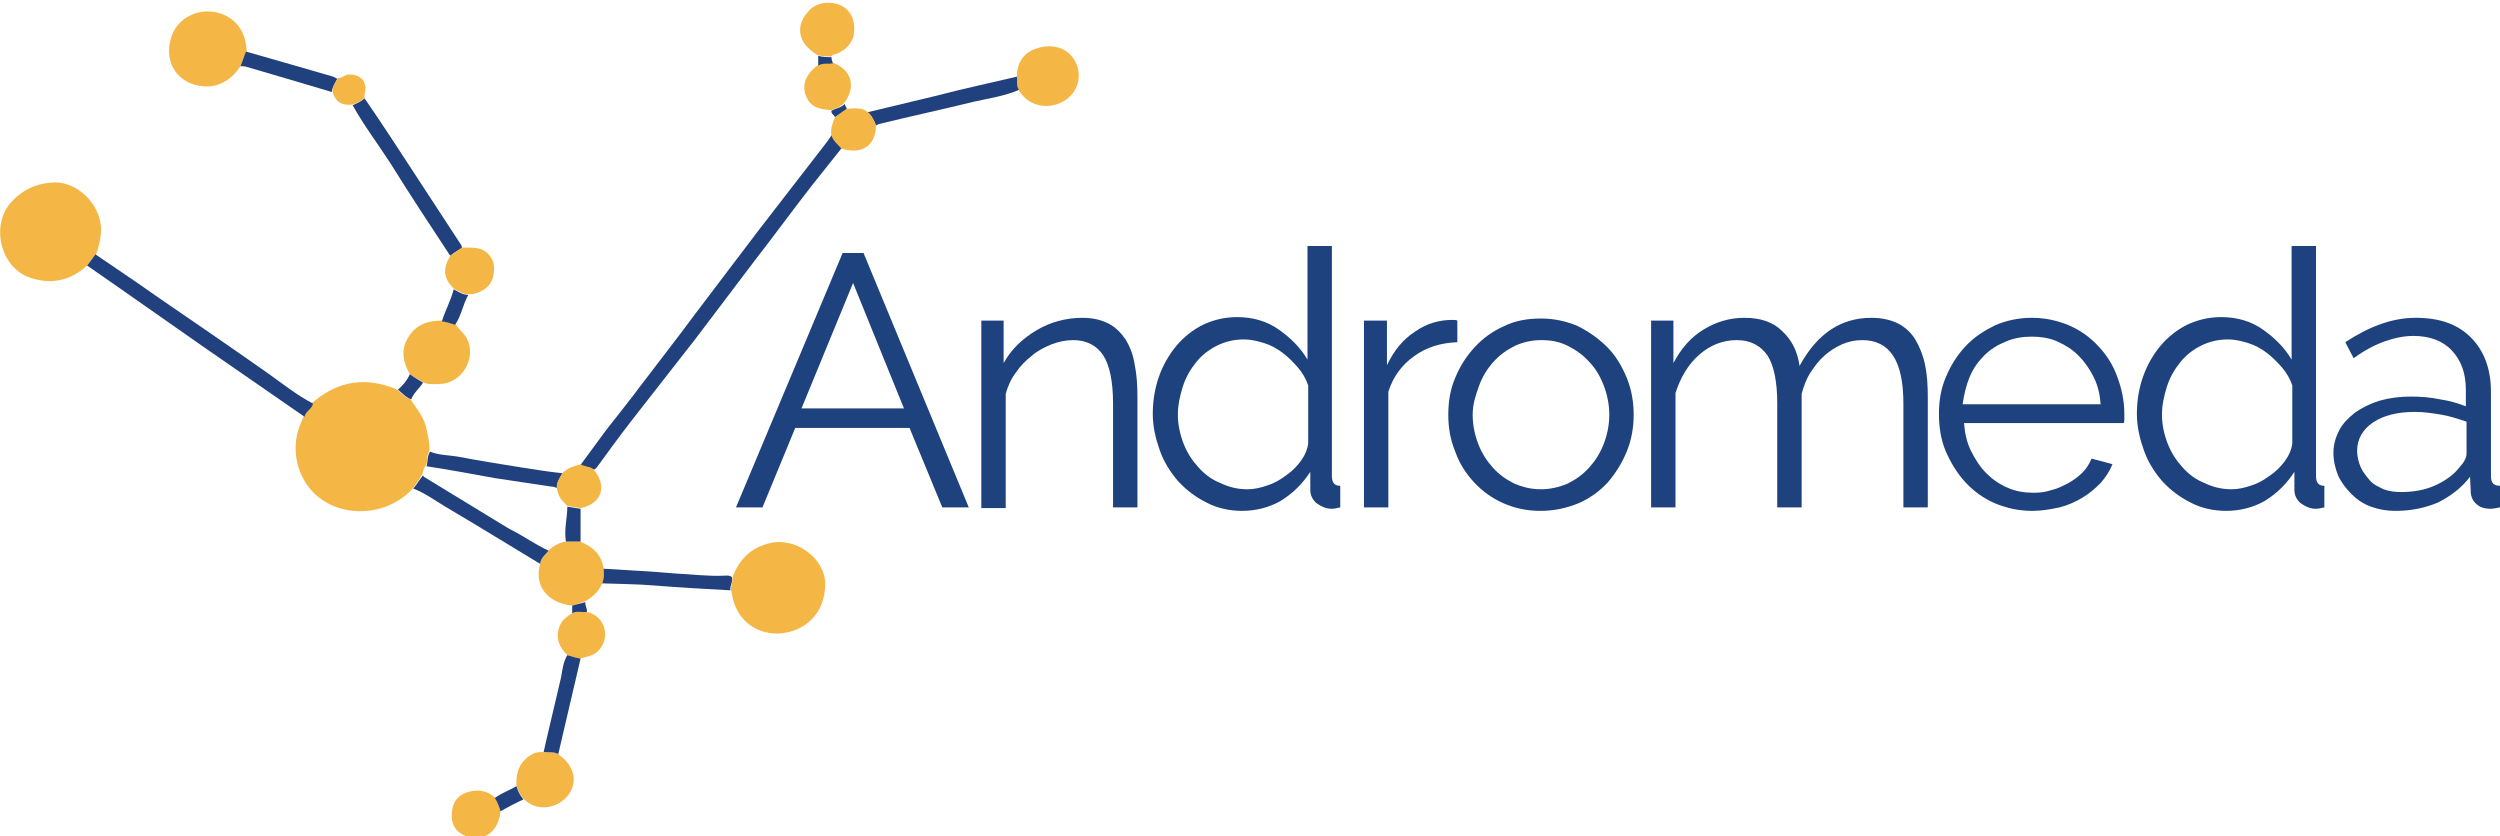 <?xml version="1.0" encoding="utf-8"?>
<!-- Generator: Adobe Illustrator 22.0.1, SVG Export Plug-In . SVG Version: 6.00 Build 0)  -->
<svg version="1.1" id="Layer_1" xmlns="http://www.w3.org/2000/svg" xmlns:xlink="http://www.w3.org/1999/xlink" x="0px" y="0px"
	 viewBox="0 0 358.7 120" style="enable-background:new 0 0 358.7 120;" xml:space="preserve">
<style type="text/css">
	.st0{fill:#1E427E;}
	.st1{fill:#F4B745;}
	.st2{fill:#20417D;}
</style>
<g>
	<path class="st0" d="M120.9,36.3h3L139,72.8h-3.8l-4.7-11.4h-16.4l-4.7,11.4h-3.8L120.9,36.3z M129.7,58.6l-7.3-18l-7.4,18H129.7z"
		/>
	<path class="st0" d="M163.2,72.8h-3.5V57.9c0-3.2-0.5-5.5-1.4-6.9s-2.4-2.2-4.3-2.2c-1,0-2.1,0.2-3.1,0.6c-1,0.4-2,0.9-2.8,1.6
		c-0.9,0.7-1.7,1.5-2.3,2.4c-0.7,0.9-1.2,2-1.5,3.1v16.4h-3.5V46h3.2v6.1c1.1-2,2.7-3.5,4.7-4.7s4.3-1.8,6.6-1.8
		c1.5,0,2.7,0.3,3.7,0.8s1.8,1.3,2.5,2.3c0.6,1,1.1,2.2,1.3,3.6c0.3,1.4,0.4,3,0.4,4.8L163.2,72.8L163.2,72.8z"/>
	<path class="st0" d="M178.2,73.3c-1.8,0-3.6-0.4-5.1-1.2c-1.6-0.8-2.9-1.8-4.1-3.1c-1.1-1.3-2-2.7-2.6-4.4c-0.6-1.7-1-3.4-1-5.2
		c0-1.9,0.3-3.7,0.9-5.4c0.6-1.7,1.5-3.2,2.5-4.4c1.1-1.3,2.4-2.3,3.8-3c1.5-0.7,3.1-1.1,4.9-1.1c2.3,0,4.3,0.6,6,1.8
		s3.1,2.6,4.1,4.3V35.3h3.5v33c0,1,0.4,1.4,1.2,1.4v3.1c-0.5,0.1-0.9,0.2-1.2,0.2c-0.8,0-1.5-0.3-2.2-0.8c-0.6-0.5-0.9-1.2-0.9-1.9
		v-2.6c-1.1,1.7-2.5,3.1-4.3,4.2C182.1,72.8,180.2,73.3,178.2,73.3z M179,70.2c0.9,0,1.8-0.2,2.7-0.5c1-0.3,1.9-0.8,2.7-1.4
		c0.9-0.6,1.6-1.3,2.2-2.1c0.6-0.8,1-1.7,1.1-2.6v-8.3c-0.3-0.9-0.8-1.8-1.5-2.6s-1.4-1.5-2.2-2.1s-1.7-1.1-2.7-1.4
		c-1-0.3-1.9-0.5-2.8-0.5c-1.4,0-2.7,0.3-3.9,0.9c-1.2,0.6-2.2,1.4-3,2.4s-1.5,2.2-1.9,3.5s-0.7,2.6-0.7,4s0.3,2.8,0.8,4.1
		s1.2,2.4,2.1,3.4c0.9,1,1.9,1.8,3.2,2.3C176.3,69.9,177.6,70.2,179,70.2z"/>
	<path class="st0" d="M209.1,49.1c-2.4,0.1-4.4,0.7-6.2,2c-1.7,1.2-3,2.9-3.7,5.1v16.6h-3.5V46h3.3v6.4c1-2.1,2.3-3.7,4-4.8
		c1.7-1.2,3.5-1.7,5.4-1.7c0.3,0,0.5,0,0.7,0.1V49.1z"/>
	<path class="st0" d="M221,73.3c-2,0-3.7-0.4-5.3-1.1s-3-1.7-4.2-3s-2.1-2.7-2.7-4.4c-0.7-1.7-1-3.4-1-5.3c0-1.9,0.3-3.7,1-5.3
		c0.7-1.7,1.6-3.1,2.8-4.4s2.6-2.3,4.2-3c1.6-0.8,3.4-1.1,5.3-1.1c1.9,0,3.7,0.4,5.3,1.1c1.6,0.8,3,1.8,4.2,3s2.1,2.7,2.8,4.4
		s1,3.5,1,5.3s-0.3,3.6-1,5.3c-0.7,1.7-1.6,3.1-2.7,4.4c-1.2,1.3-2.6,2.3-4.2,3C224.8,72.9,223,73.3,221,73.3z M211.3,59.5
		c0,1.5,0.3,2.9,0.8,4.2s1.2,2.4,2.1,3.4c0.9,1,1.9,1.7,3.1,2.3c1.2,0.5,2.4,0.8,3.8,0.8c1.3,0,2.6-0.3,3.8-0.8
		c1.2-0.6,2.2-1.3,3.1-2.3c0.9-1,1.6-2.1,2.1-3.4c0.5-1.3,0.8-2.7,0.8-4.2s-0.3-2.9-0.8-4.2s-1.2-2.5-2.1-3.4
		c-0.9-1-1.9-1.7-3.1-2.3c-1.2-0.6-2.4-0.8-3.8-0.8c-1.3,0-2.6,0.3-3.7,0.8c-1.2,0.6-2.2,1.3-3.1,2.3c-0.9,1-1.6,2.1-2.1,3.5
		S211.3,58,211.3,59.5z"/>
	<path class="st0" d="M276.6,72.8h-3.5V57.9c0-3.1-0.5-5.4-1.5-6.9s-2.5-2.2-4.4-2.2c-1,0-2,0.2-2.9,0.6c-0.9,0.4-1.7,0.9-2.5,1.6
		c-0.8,0.7-1.4,1.5-2,2.4s-1,2-1.3,3.1v16.3H255V57.9c0-3.2-0.5-5.5-1.4-6.9c-1-1.4-2.4-2.2-4.4-2.2s-3.8,0.7-5.4,2.1
		c-1.6,1.4-2.7,3.3-3.4,5.5v16.4h-3.5V46h3.2v6.1c1.1-2.1,2.5-3.7,4.3-4.8s3.7-1.7,5.9-1.7c2.3,0,4.1,0.6,5.4,1.9
		c1.4,1.3,2.2,2.9,2.5,5c2.5-4.6,5.9-6.9,10.3-6.9c1.5,0,2.8,0.3,3.8,0.8s1.9,1.3,2.5,2.3s1.1,2.2,1.4,3.6c0.3,1.4,0.4,3,0.4,4.7
		V72.8z"/>
	<path class="st0" d="M291.6,73.3c-2,0-3.7-0.4-5.4-1.1c-1.6-0.7-3-1.7-4.2-3s-2.1-2.8-2.8-4.4s-1-3.5-1-5.4s0.3-3.7,1-5.3
		c0.7-1.7,1.6-3.1,2.8-4.4s2.6-2.2,4.2-3c1.6-0.7,3.4-1.1,5.3-1.1c2,0,3.7,0.4,5.4,1.1c1.6,0.7,3,1.7,4.2,3s2.1,2.7,2.7,4.4
		c0.6,1.6,1,3.4,1,5.2c0,0.3,0,0.5,0,0.8s0,0.5-0.1,0.6h-22.9c0.1,1.4,0.4,2.8,1,4s1.3,2.3,2.2,3.2c0.9,0.9,1.9,1.6,3.1,2.1
		c1.1,0.5,2.4,0.7,3.7,0.7c0.9,0,1.7-0.1,2.6-0.4c0.9-0.2,1.6-0.6,2.4-1c0.7-0.4,1.4-0.9,2-1.5s1-1.3,1.3-2l3,0.8
		c-0.4,1-1,1.9-1.7,2.7c-0.8,0.8-1.6,1.5-2.6,2.1s-2.1,1.1-3.3,1.4C294.1,73.1,292.9,73.3,291.6,73.3z M301.4,58
		c-0.1-1.4-0.4-2.7-1-3.9s-1.3-2.2-2.2-3.1c-0.9-0.9-1.9-1.5-3-2s-2.4-0.7-3.7-0.7s-2.5,0.2-3.7,0.7s-2.2,1.1-3.1,2
		s-1.6,1.9-2.1,3.1c-0.5,1.2-0.8,2.5-1,3.9H301.4z"/>
	<path class="st0" d="M319.4,73.3c-1.8,0-3.6-0.4-5.1-1.2c-1.6-0.8-2.9-1.8-4.1-3.1c-1.1-1.3-2-2.7-2.6-4.4c-0.6-1.7-1-3.4-1-5.2
		c0-1.9,0.3-3.7,0.9-5.4s1.5-3.2,2.5-4.4c1.1-1.3,2.4-2.3,3.8-3c1.5-0.7,3.1-1.1,4.9-1.1c2.3,0,4.3,0.6,6,1.8s3.1,2.6,4.1,4.3V35.3
		h3.5v33c0,1,0.4,1.4,1.2,1.4v3.1c-0.5,0.1-0.9,0.2-1.2,0.2c-0.8,0-1.5-0.3-2.2-0.8c-0.6-0.5-0.9-1.2-0.9-1.9v-2.6
		c-1.1,1.7-2.5,3.1-4.3,4.2C323.3,72.8,321.4,73.3,319.4,73.3z M320.2,70.2c0.9,0,1.8-0.2,2.7-0.5c1-0.3,1.9-0.8,2.7-1.4
		c0.9-0.6,1.6-1.3,2.2-2.1c0.6-0.8,1-1.7,1.1-2.6v-8.3c-0.3-0.9-0.8-1.8-1.5-2.6s-1.4-1.5-2.2-2.1c-0.8-0.6-1.7-1.1-2.7-1.4
		c-1-0.3-1.9-0.5-2.8-0.5c-1.4,0-2.7,0.3-3.9,0.9c-1.2,0.6-2.2,1.4-3,2.4s-1.5,2.2-1.9,3.5s-0.7,2.6-0.7,4s0.3,2.8,0.8,4.1
		s1.2,2.4,2.1,3.4s1.9,1.8,3.2,2.3C317.5,69.9,318.8,70.2,320.2,70.2z"/>
	<path class="st0" d="M343.7,73.3c-1.3,0-2.4-0.2-3.5-0.6s-2-1-2.8-1.8s-1.4-1.6-1.9-2.6c-0.4-1-0.7-2.1-0.7-3.3s0.3-2.2,0.8-3.2
		s1.3-1.8,2.3-2.6c1-0.7,2.2-1.3,3.5-1.7c1.4-0.4,2.9-0.6,4.5-0.6c1.4,0,2.8,0.1,4.2,0.4c1.4,0.2,2.7,0.6,3.7,1v-2.4
		c0-2.4-0.7-4.2-2-5.6c-1.3-1.4-3.2-2.1-5.5-2.1c-1.4,0-2.8,0.3-4.2,0.8c-1.4,0.5-2.9,1.3-4.4,2.4l-1.2-2.3
		c3.5-2.3,6.8-3.5,10.1-3.5c3.4,0,6,0.9,7.9,2.8c1.9,1.9,2.9,4.5,2.9,7.8v12.1c0,1,0.4,1.4,1.3,1.4v3.1c-0.6,0.1-1,0.2-1.3,0.2
		c-0.9,0-1.6-0.2-2.1-0.7c-0.5-0.4-0.8-1.1-0.8-1.8l-0.1-2.1c-1.2,1.6-2.8,2.8-4.6,3.7C347.9,72.9,345.9,73.3,343.7,73.3z
		 M344.5,70.6c1.8,0,3.5-0.3,5-1s2.7-1.6,3.5-2.7c0.3-0.3,0.5-0.6,0.7-1s0.2-0.7,0.2-1v-4.4c-1.2-0.4-2.4-0.8-3.6-1
		s-2.5-0.4-3.8-0.4c-2.5,0-4.5,0.5-6,1.5s-2.3,2.4-2.3,4.1c0,0.8,0.2,1.6,0.5,2.3s0.8,1.3,1.3,1.9s1.2,0.9,2,1.3
		C342.8,70.5,343.7,70.6,344.5,70.6z"/>
</g>
<g>
	<path class="st1" d="M59.3,70c-3.7,4.2-10.6,4.5-14.4,0.6c-2.6-2.7-3.2-6.9-1.6-10.2c0.1-0.2,0.2-0.5,0.3-0.7
		c0.2-0.8,1.1-1.1,1.2-1.9c3.7-3.2,7.7-3.8,12.2-1.9c0.6,0.5,1.1,1.1,1.9,1.4c0.9,1.4,2,2.6,2.3,4.3c0.2,1,0.5,2.1,0.4,3.1
		c-0.4,0.7-0.2,1.4-0.5,2.1c-0.3,0.3-0.4,0.8-0.5,1.2C60.2,68.8,59.7,69.4,59.3,70z"/>
	<path class="st1" d="M12.5,38.1c-2.4,2.2-5.2,2.8-8.3,1.7C0,38.3-1.4,32.2,1.7,28.9c1.6-1.7,3.4-2.5,5.6-2.7c3.6-0.4,7.1,3,7.2,6.6
		c0,1.3-0.3,2.5-0.7,3.7C13.3,37,12.9,37.5,12.5,38.1z"/>
	<path class="st1" d="M105.1,82.8c1-2.6,2.7-4.3,5.5-4.9c3.6-0.8,7.8,2.2,7.8,5.9c0,4.2-2.9,6.9-6.7,7.1c-3.1,0.1-5.7-1.8-6.5-4.8
		c-0.1-0.5-0.2-0.9-0.3-1.4C104.8,84,105.2,83.4,105.1,82.8z"/>
	<path class="st2" d="M83.3,66.7c1.2-1.6,2.4-3.3,3.6-4.9c1.7-2.2,3.5-4.4,5.2-6.7c2.5-3.3,5.1-6.6,7.6-10c3-4,6.1-8,9.1-12
		c3.3-4.3,6.6-8.5,9.9-12.8c0.2-0.3,0.4-0.6,0.7-1c0.2,0.8,0.9,1.2,1.4,1.9c-1.4,1.8-2.9,3.6-4.3,5.4c-2.8,3.6-5.5,7.3-8.3,10.9
		c-2.8,3.7-5.6,7.4-8.4,11.1c-3.1,4-6.2,7.9-9.3,11.9c-1.7,2.2-3.3,4.4-4.9,6.6c-0.1,0.1-0.2,0.2-0.4,0.3
		C84.6,66.9,83.8,67.1,83.3,66.7z"/>
	<path class="st1" d="M34.5,9.5c-1.1,1.7-2.7,2.8-4.6,2.9c-3.8,0.1-6.3-2.8-5.5-6.4c0.7-3.7,4.8-5.4,8.1-3.7c2,1.1,2.8,2.9,2.9,5.1
		C35,8.1,34.8,8.8,34.5,9.5z"/>
	<path class="st2" d="M12.5,38.1c0.4-0.5,0.8-1.1,1.2-1.6c2.9,2,5.8,3.9,8.6,5.9c5.4,3.7,10.8,7.4,16.2,11.2
		c2.1,1.5,4.1,3.1,6.4,4.3c-0.1,0.8-1.1,1.1-1.2,1.9c-4.9-3.4-9.7-6.7-14.6-10.1C23.5,45.8,18,41.9,12.5,38.1z"/>
	<path class="st1" d="M58.8,53.7c-1.1-2-1.4-3.9,0.2-5.9c1.1-1.4,2.7-1.8,4.4-1.8c0.6,0.2,1.3,0.4,1.9,0.5c0.6,0.8,1.4,1.4,1.8,2.3
		c1.2,2.8-0.9,6.2-4,6.3c-0.8,0-1.6,0.1-2.3-0.2C60.1,54.5,59.5,54.1,58.8,53.7z"/>
	<path class="st1" d="M82.1,86.9c-3.6-0.4-5.5-2.9-4.6-6c0.1-0.8,0.8-1.3,1.2-1.9c0.7-0.7,1.5-1.1,2.4-1.3c0.7,0,1.4,0,2.1,0
		c1.8,0.7,3.1,1.8,3.4,3.9c-0.1,0.7,0.1,1.5-0.2,2.1c-0.5,1.2-1.4,2-2.5,2.6C83.3,86.5,82.7,86.7,82.1,86.9z"/>
	<path class="st1" d="M145.9,11c0-1.9,0.9-3.4,2.7-4c1.6-0.6,3.4-0.5,4.7,0.6c2.1,1.8,2,5.2-0.5,6.8c-2.2,1.4-5.1,1-6.6-1.4
		C145.8,12.3,146,11.6,145.9,11z"/>
	<path class="st2" d="M64.6,36.7c-2.9-4.4-5.8-8.8-8.6-13.3c-1.8-2.8-3.8-5.4-5.4-8.3c0.6-0.3,1.2-0.5,1.7-1
		c1.3,1.9,2.6,3.8,3.9,5.8c3.3,5.1,6.7,10.2,10,15.3c0.1,0.1,0,0.2,0.1,0.4C65.7,35.9,65.1,36.3,64.6,36.7z"/>
	<path class="st1" d="M80.1,108.2c1.8,1.3,2.5,2.9,2.1,4.5c-0.6,2.6-4.5,4.5-7.1,1.9c-0.5-0.6-0.8-1.2-1-1.9c-0.1-2,0.5-3.5,2.3-4.5
		c0.5-0.3,1.1-0.3,1.6-0.3C78.7,108,79.4,107.8,80.1,108.2z"/>
	<path class="st1" d="M117.3,7.9c-2.9-1.7-3.3-4.3-1.1-6.5c1.1-1.1,3-1.3,4.5-0.6c1.4,0.7,2.1,2.2,1.8,4.2c-0.2,1.2-1.4,2.5-2.8,2.8
		c-0.2,0-0.3,0.2-0.5,0.3C118.6,8.1,118,8.1,117.3,7.9z"/>
	<path class="st2" d="M78.7,79c-0.4,0.6-1.1,1-1.2,1.9c-4.5-2.7-9-5.5-13.6-8.2c-1.5-0.9-3-2-4.6-2.6c0.5-0.6,0.9-1.3,1.4-1.9
		c0,0.1,0.1,0.1,0.1,0.2c4.1,2.5,8.2,5,12.3,7.5C75,76.8,76.7,78.1,78.7,79z"/>
	<path class="st2" d="M145.9,11c0.1,0.6-0.1,1.3,0.3,1.9c-2.1,0.9-4.3,1.2-6.5,1.7c-4.5,1.1-9.1,2.1-13.6,3.2
		c-0.1,0-0.3,0.2-0.4,0.2c-0.3-0.7-0.6-1.4-1.2-1.9c3.3-0.8,6.7-1.6,10-2.4C138.3,12.7,142.1,11.9,145.9,11z"/>
	<path class="st2" d="M61.2,66.9c0.2-0.7,0.1-1.5,0.5-2.1c1.2,0.5,2.6,0.5,3.9,0.7c3.1,0.6,6.3,1.1,9.4,1.6c1.9,0.3,3.8,0.6,5.7,0.8
		c-0.4,0.7-0.8,1.3-0.8,2.1c-0.3-0.1-0.6-0.2-0.9-0.2c-2.7-0.4-5.3-0.8-8-1.2C67.7,68,64.5,67.4,61.2,66.9z"/>
	<path class="st1" d="M71.8,116.4c-0.2,3.2-3,4.8-5.5,3.3c-1.5-0.9-1.6-2.2-1.4-3.6c0.2-1.3,1.1-2.2,2.4-2.5
		c1.4-0.4,2.7-0.1,3.8,0.9C71.4,115,71.6,115.7,71.8,116.4z"/>
	<path class="st2" d="M86.4,83.7c0.3-0.7,0.2-1.4,0.2-2.1c3.5,0.2,7,0.4,10.5,0.7c2.2,0.1,4.5,0.4,6.7,0.3c0.4,0,0.9-0.1,1.2,0.2
		c0.2,0.7-0.3,1.2-0.2,1.9c-3.7-0.2-7.3-0.4-11-0.7C91.4,83.8,88.9,83.8,86.4,83.7z"/>
	<path class="st1" d="M64.6,36.7c0.6-0.4,1.1-0.8,1.7-1.2c1.2,0.1,2.5-0.2,3.6,0.8c1.2,1.1,1.1,2.4,0.8,3.6c-0.4,1.3-1.5,2-2.9,2.3
		c-0.2,0-0.4,0-0.6,0c-0.8,0-1.4-0.4-2.1-0.8C63.6,39.9,63.5,38.6,64.6,36.7z"/>
	<path class="st1" d="M81.4,94c-1.1-1.1-1.7-2.3-1.2-3.9c0.3-1,1-1.6,1.9-2.1c0.7-0.4,1.4-0.1,2.1-0.2c2.6,0.6,3.4,3.5,1.8,5.4
		c-0.7,0.9-1.8,1-2.8,1.3C82.6,94.4,82,94.2,81.4,94z"/>
	<path class="st1" d="M119.3,15.8c-1.3-0.1-2.6-0.2-3.4-1.5c-1-1.8-0.5-3.5,1.5-5c0.7-0.4,1.4-0.2,2.1-0.3c2.7,1,3.4,3.5,1.6,5.8
		C120.6,15.4,119.9,15.5,119.3,15.8z"/>
	<path class="st1" d="M124.5,16.1c0.6,0.5,0.9,1.2,1.2,1.9c-0.1,3.1-2.2,4.2-5,3.3c-0.5-0.6-1.2-1.1-1.4-1.9
		c-0.2-0.9,0.2-1.8,0.5-2.6c0.6-0.4,1.1-0.8,1.7-1.2C122.5,15.6,123.6,15.3,124.5,16.1z"/>
	<path class="st1" d="M79.9,70c-0.1-0.8,0.4-1.4,0.8-2.1c0.7-0.8,1.7-1,2.6-1.3c0.6,0.4,1.4,0.3,1.9,0.8c2,2.4,1.1,4.9-1.9,5.5
		c-0.6-0.1-1.2-0.2-1.9-0.3C80.7,71.9,80,71.2,79.9,70z"/>
	<path class="st2" d="M81.4,94c0.6,0.2,1.3,0.4,1.9,0.5c-1.1,4.6-2.1,9.1-3.2,13.7c-0.7-0.4-1.4-0.2-2.1-0.3
		c0.8-3.6,1.7-7.2,2.5-10.7C80.7,96.1,80.8,95,81.4,94z"/>
	<path class="st2" d="M34.5,9.5c0.3-0.7,0.5-1.4,0.8-2.1c4.2,1.2,8.4,2.4,12.5,3.6c0.2,0.1,0.4,0.2,0.6,0.3
		c-0.3,0.6-0.7,1.1-0.8,1.9c-4-1.2-8.1-2.4-12.2-3.6C35.1,9.5,34.8,9.5,34.5,9.5z"/>
	<path class="st1" d="M47.7,13.1c0-0.7,0.5-1.3,0.8-1.9c0.6,0,1-0.5,1.5-0.5c1.8-0.1,2.8,1.1,2.3,2.8c0,0.1,0,0.3,0,0.5
		c-0.4,0.5-1.1,0.8-1.7,1C49.2,15.2,48.1,14.7,47.7,13.1z"/>
	<path class="st2" d="M81.4,72.7c0.6,0.1,1.2,0.2,1.9,0.3c0,1.6,0,3.2,0,4.7c-0.7,0-1.4,0-2.1,0C80.9,76,81.4,74.3,81.4,72.7z"/>
	<path class="st2" d="M65.1,41.5c0.7,0.4,1.3,0.8,2.1,0.8c-0.8,1.4-1,3-1.9,4.3c-0.6-0.2-1.3-0.4-1.9-0.5
		C63.9,44.5,64.7,43.1,65.1,41.5z"/>
	<path class="st2" d="M71.8,116.4c-0.2-0.7-0.4-1.3-0.8-1.9c0.9-0.7,2.1-1.1,3.1-1.7c0.2,0.7,0.5,1.3,1,1.9
		C74,115.2,72.9,115.8,71.8,116.4z"/>
	<path class="st2" d="M58.8,53.7c0.6,0.4,1.2,0.8,1.9,1.2c-0.5,0.8-1.3,1.4-1.7,2.4c-0.8-0.3-1.3-0.9-1.9-1.4
		C57.8,55.3,58.4,54.6,58.8,53.7z"/>
	<path class="st2" d="M84.2,87.8c-0.7,0.1-1.5-0.2-2.1,0.2c0-0.4,0-0.8,0-1.1c0.6-0.2,1.2-0.3,1.9-0.5
		C83.9,86.9,84.3,87.3,84.2,87.8z"/>
	<path class="st2" d="M119.5,9.1c-0.7,0.1-1.4-0.1-2.1,0.3c0-0.5,0-0.9,0-1.4c0.6,0.2,1.3,0.2,1.9,0.2
		C119.3,8.5,119.4,8.8,119.5,9.1z"/>
	<path class="st2" d="M121.5,15.6c-0.6,0.4-1.1,0.8-1.7,1.2c-0.1-0.3-0.6-0.5-0.5-0.9c0.6-0.4,1.4-0.4,1.9-1
		C121.2,15.1,121.4,15.3,121.5,15.6z"/>
</g>
</svg>
